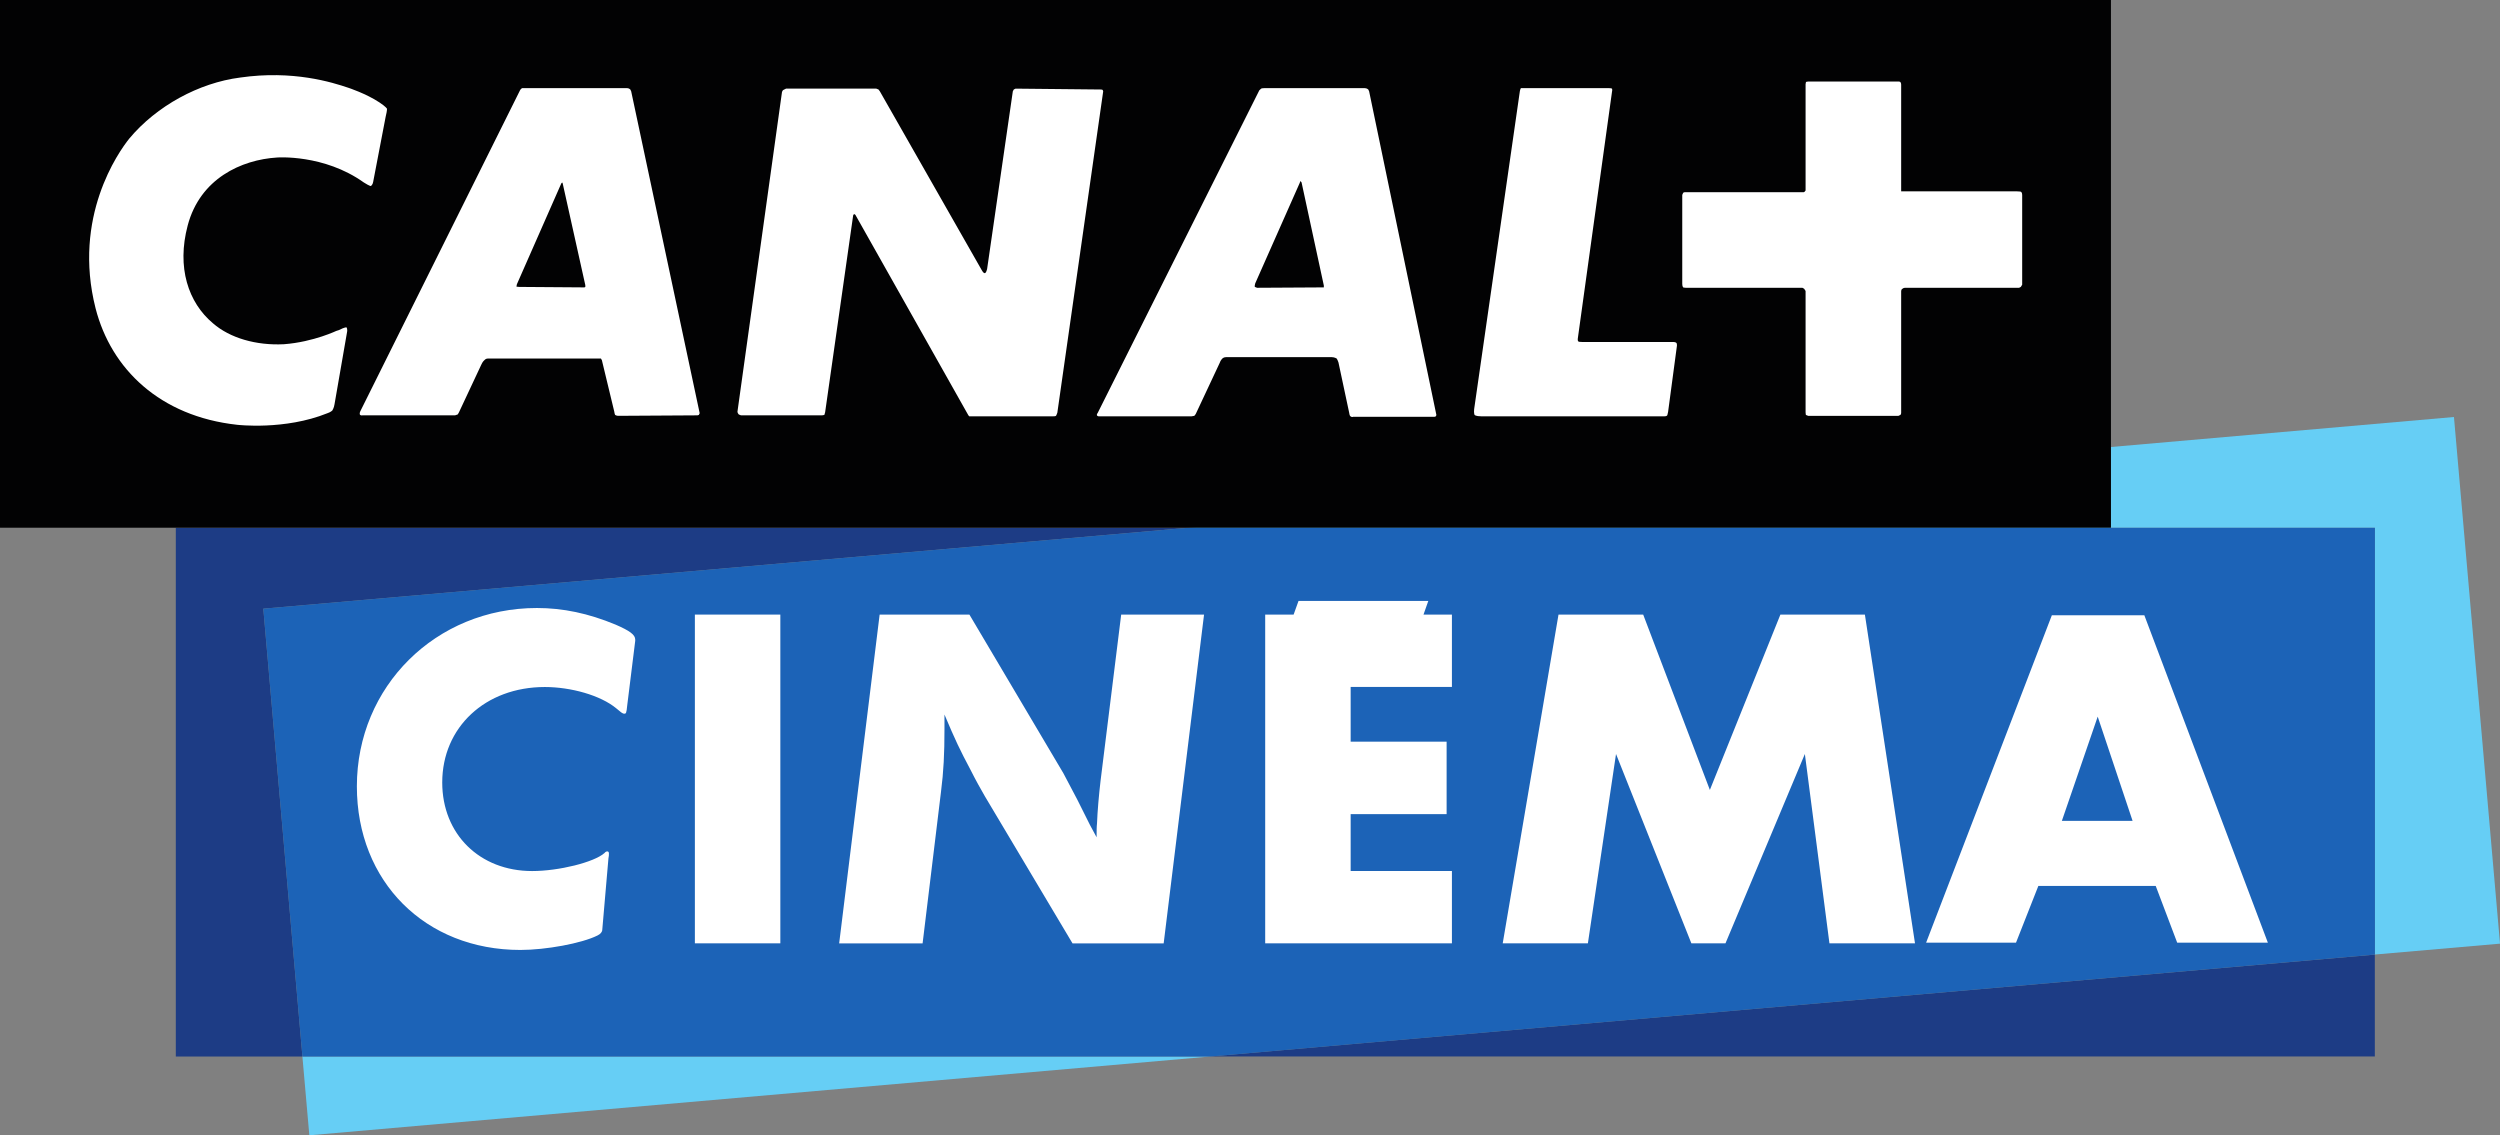 <svg width="600" height="272.47" version="1.1" xmlns="http://www.w3.org/2000/svg">
 <rect width="100%" height="100%" fill="#808080" stroke="none"/>
 <g transform="translate(-50 -417.22)">
  <g transform="matrix(23.124 0 0 -23.124 619.96 670.77)">
   <path d="M 0,0 0,1.057 -12.086,0 0,0 z" fill="#1d3c85"/>
  </g>
  <g transform="matrix(23.124 0 0 -23.124 334.95 543.9)">
   <path d="m0 0h-10.498v-5.487h1.314l-0.406 4.648 9.59 0.839z" fill="#1d3c85"/>
  </g>
  <g transform="matrix(23.124 0 0 -23.124 638.95 517.3)">
   <path d="m0 0-13.147-1.15h12.326v-4.429l1.299 0.113-0.478 5.466z" fill="#66cef5"/>
  </g>
  <g transform="matrix(23.124 0 0 -23.124 124.24 689.69)">
   <path d="m 0,0 9.352,0.818 -9.424,0 L 0,0 z" fill="#66cef5"/>
  </g>
  <g transform="matrix(23.124 0 0 -23.124 334.95 543.9)">
   <path d="m0 0-9.59-0.839 0.406-4.648h9.424l12.086 1.058v4.429h-12.326z" fill="#1c63b7"/>
  </g>
  <g transform="matrix(23.124 0 0 -23.124 331.03 543.89)">
   <path d="m0 0h-10.329 10.329z" fill="#243b84"/>
  </g>
  <path d="m69.1 543.91h23.101-23.101z" fill="#1c63b7"/>
  <g transform="matrix(23.124 0 0 -23.124 553.45 589.21)">
   <path d="m0 0-0.372-1.082h0.734l-0.362 1.082zm0.825-2.346-0.223 0.589h-1.218l-0.232-0.589h-0.933l1.305 3.398h0.96l1.282-3.398h-0.941z" fill="#fff"/>
  </g>
  <path d="m237.28 643.62h-20.511v-78.899h20.511v78.899z" fill="#fff"/>
  <g transform="matrix(23.124 0 0 -23.124 329.28 643.63)">
   <path d="m0 0h-0.946l-0.911 1.529c-0.041 0.072-0.091 0.159-0.146 0.269-0.113 0.213-0.159 0.309-0.272 0.577v-0.155c0-0.25-9e-3 -0.437-0.036-0.646l-0.191-1.574h-0.866l0.42 3.412h0.932l0.975-1.646 0.145-0.275 0.131-0.262 0.069-0.128c0 0.065 0 0.109 4e-3 0.142 5e-3 0.131 0.02 0.3 0.037 0.445l0.214 1.724h0.86l-0.419-3.412z" fill="#fff"/>
  </g>
  <g transform="matrix(23.124 0 0 -23.124 398.46 582.09)">
   <path d="m0 0h-1.051v-0.568h0.996v-0.752h-0.996v-0.59h1.051v-0.751h-1.938v3.412h0.295l0.051 0.142h1.347l-0.05-0.142h0.295v-0.751z" fill="#fff"/>
  </g>
  <g transform="matrix(23.124 0 0 -23.124 424.04 564.72)">
   <path d="m0 0h0.879l0.692-1.82 0.732 1.82h0.877l0.52-3.412h-0.888l-0.255 1.965-0.824-1.965h-0.354l-0.782 1.965-0.292-1.965h-0.884l0.579 3.412z" fill="#fff"/>
  </g>
  <g transform="matrix(23.124 0 0 -23.124 193.39 641.74)">
   <path d="m0 0c-0.164-0.082-0.537-0.15-0.8-0.15-0.988 0-1.697 0.709-1.697 1.698 0 1.036 0.819 1.851 1.869 1.851 0.269 0 0.533-0.055 0.815-0.172 0.15-0.065 0.205-0.106 0.205-0.156v-0.013l-0.083-0.669c-8e-3 -0.082-0.012-0.087-0.031-0.087-9e-3 0-0.019 5e-3 -0.032 0.014l-0.05 0.041c-0.165 0.137-0.474 0.222-0.742 0.222-0.618 0-1.065-0.418-1.065-0.991 0-0.536 0.388-0.919 0.933-0.919 0.277 0 0.643 0.091 0.751 0.187 9e-3 0.013 0.023 0.017 0.028 0.017 0.013 0 0.018-8e-3 0.018-0.023 0-0.012 0-0.027-5e-3 -0.049l-0.064-0.741c0-0.023-0.019-0.045-0.05-0.06" fill="#fff"/>
  </g>
  <path d="m556.63 417.22h-506.63v126.65h506.63v-126.65z" fill="#020203"/>
  <g transform="matrix(23.124 0 0 -23.124 535 486.08)">
   <path d="m0 0-0.018-9e-3h-1.182c-0.019 0-0.028-0.01-0.028-0.01s-0.014-4e-3 -0.014-0.027v-1.26c0-0.018-9e-3 -0.023-9e-3 -0.023l-0.019-9e-3h-0.937l-0.023 9e-3s-4e-3 5e-3 -4e-3 0.028v1.259l-0.015 0.023-0.018 0.01h-1.21c-0.022 0-0.027 4e-3 -0.027 4e-3s-0.01 9e-3 -0.01 0.037v0.923l0.01 0.023 0.014 5e-3h1.237l9e-3 5e-3 0.01 0.013v1.103l4e-3 0.023s9e-3 5e-3 0.037 5e-3h0.919c0.018 0 0.023-5e-3 0.023-5e-3s9e-3 -9e-3 9e-3 -0.027v-1.108h1.2c0.033 0 0.042-4e-3 0.042-4e-3s0.014-5e-3 0.014-0.033v-0.932l-0.014-0.023zm-3.661-1.297c-5e-3 -0.027-9e-3 -0.036-9e-3 -0.036s-5e-3 -0.01-0.028-0.01h-1.902c-0.056 0-0.069 0.014-0.069 0.014s-0.01 0.018-5e-3 0.06l0.471 3.276c4e-3 0.042 0.014 0.056 0.014 0.056h0.914c0.023 0 0.032-5e-3 0.032-5e-3s5e-3 -0.014 0-0.032l-0.355-2.561c-5e-3 -0.028 9e-3 -0.033 9e-3 -0.033s9e-3 -4e-3 0.046-4e-3h0.942c0.018 0 0.027-0.01 0.027-0.01s5e-3 -4e-3 5e-3 -0.027l-0.092-0.688zm-2.424-0.051h-0.845c-0.018-9e-3 -0.032 0.01-0.032 0.01s-5e-3 5e-3 -9e-3 0.032l-0.111 0.521c-9e-3 0.028-0.019 0.042-0.019 0.042s-0.023 0.014-0.05 0.014h-1.099c-0.023 0-0.037-0.014-0.037-0.014s-0.019-0.018-0.028-0.046l-0.249-0.531-0.014-0.018-0.028-5e-3h-0.951c-0.023-5e-3 -0.032 0.01-0.032 0.01s-5e-3 9e-3 9e-3 0.027l1.676 3.346 0.019 0.018s9e-3 5e-3 0.036 5e-3h1.039c0.023 0 0.037-0.014 0.037-0.014l9e-3 -0.019 0.698-3.359-5e-3 -0.014-0.014-5e-3zm-3.957 5e-3h-0.872l-9e-3 0.01-1.173 2.081-0.014 9e-3 -9e-3 -0.014-0.291-2.044c-5e-3 -0.023-9e-3 -0.028-9e-3 -0.028l-0.023-4e-3h-0.841l-0.023 9e-3s-0.018 0.018-0.013 0.036l0.461 3.309c5e-3 0.019 0.014 0.023 0.014 0.023l0.028 0.014h0.937l0.023-9e-3 0.014-0.019 1.057-1.855c0.019-0.037 0.033-0.032 0.033-0.032s0.013 0 0.023 0.042l0.267 1.845 0.01 0.019 0.018 9e-3 0.882-9e-3c0.018 0 0.023-5e-3 0.023-5e-3l5e-3 -0.014-0.476-3.336c-5e-3 -0.018-0.014-0.032-0.014-0.032s-4e-3 -5e-3 -0.028-5e-3m-3.693 0.01-0.822-5e-3c-0.018 0-0.032 9e-3 -0.032 9e-3s-5e-3 5e-3 -0.01 0.037l-0.128 0.531-0.01 0.018h-1.173c-0.023 0-0.037-0.018-0.037-0.018s-0.018-0.014-0.032-0.047l-0.231-0.493c-9e-3 -0.019-0.014-0.023-0.014-0.023l-0.027-9e-3h-0.956c-0.028-5e-3 -0.032 9e-3 -0.032 9e-3s-5e-3 0.013 4e-3 0.032l1.658 3.332c9e-3 0.018 0.023 0.023 0.023 0.023h1.089c0.019 0 0.033-0.014 0.033-0.014l9e-3 -0.019 0.711-3.341-9e-3 -0.018-0.014-4e-3zm6.26 2.431s-4e-3 0-9e-3 -0.018l-0.462-1.043c-9e-3 -0.033-4e-3 -0.037-4e-3 -0.037l0.023-9e-3 0.683 4e-3h0.01v0.019l-0.231 1.07-0.01 0.014zm-7.664-0.014-9e-3 -9e-3 -0.461-1.047-5e-3 -0.024s5e-3 -4e-3 0.028-4e-3l0.678-5e-3 9e-3 5e-3v0.018l-0.235 1.057-5e-3 9e-3zm-2.363-2.302c-5e-3 -0.037-0.023-0.065-0.023-0.065s-0.019-0.018-0.051-0.028c-0.443-0.179-0.937-0.12-0.937-0.12-0.799 0.088-1.307 0.577-1.469 1.209-0.24 0.946 0.236 1.62 0.351 1.763 0.282 0.337 0.721 0.577 1.15 0.632 0.549 0.079 0.956-0.05 1.122-0.106 0 0 0.184-0.06 0.323-0.152 0.069-0.046 0.078-0.065 0.078-0.065s5e-3 -9e-3 -0.013-0.083l-0.13-0.678c-4e-3 -0.028-0.023-0.042-0.023-0.042s-9e-3 -4e-3 -0.074 0.037c-0.415 0.296-0.9 0.259-0.9 0.259-0.369-0.023-0.799-0.217-0.928-0.706-0.115-0.434 5e-3 -0.799 0.263-1.015 0.176-0.153 0.448-0.231 0.734-0.217 0.314 0.023 0.563 0.147 0.545 0.138l0.028 9e-3c0.064 0.033 0.078 0.028 0.078 0.028s0.014-0.014 5e-3 -0.055l-0.129-0.743z" fill="#fff"/>
  </g>
 </g>
</svg>

